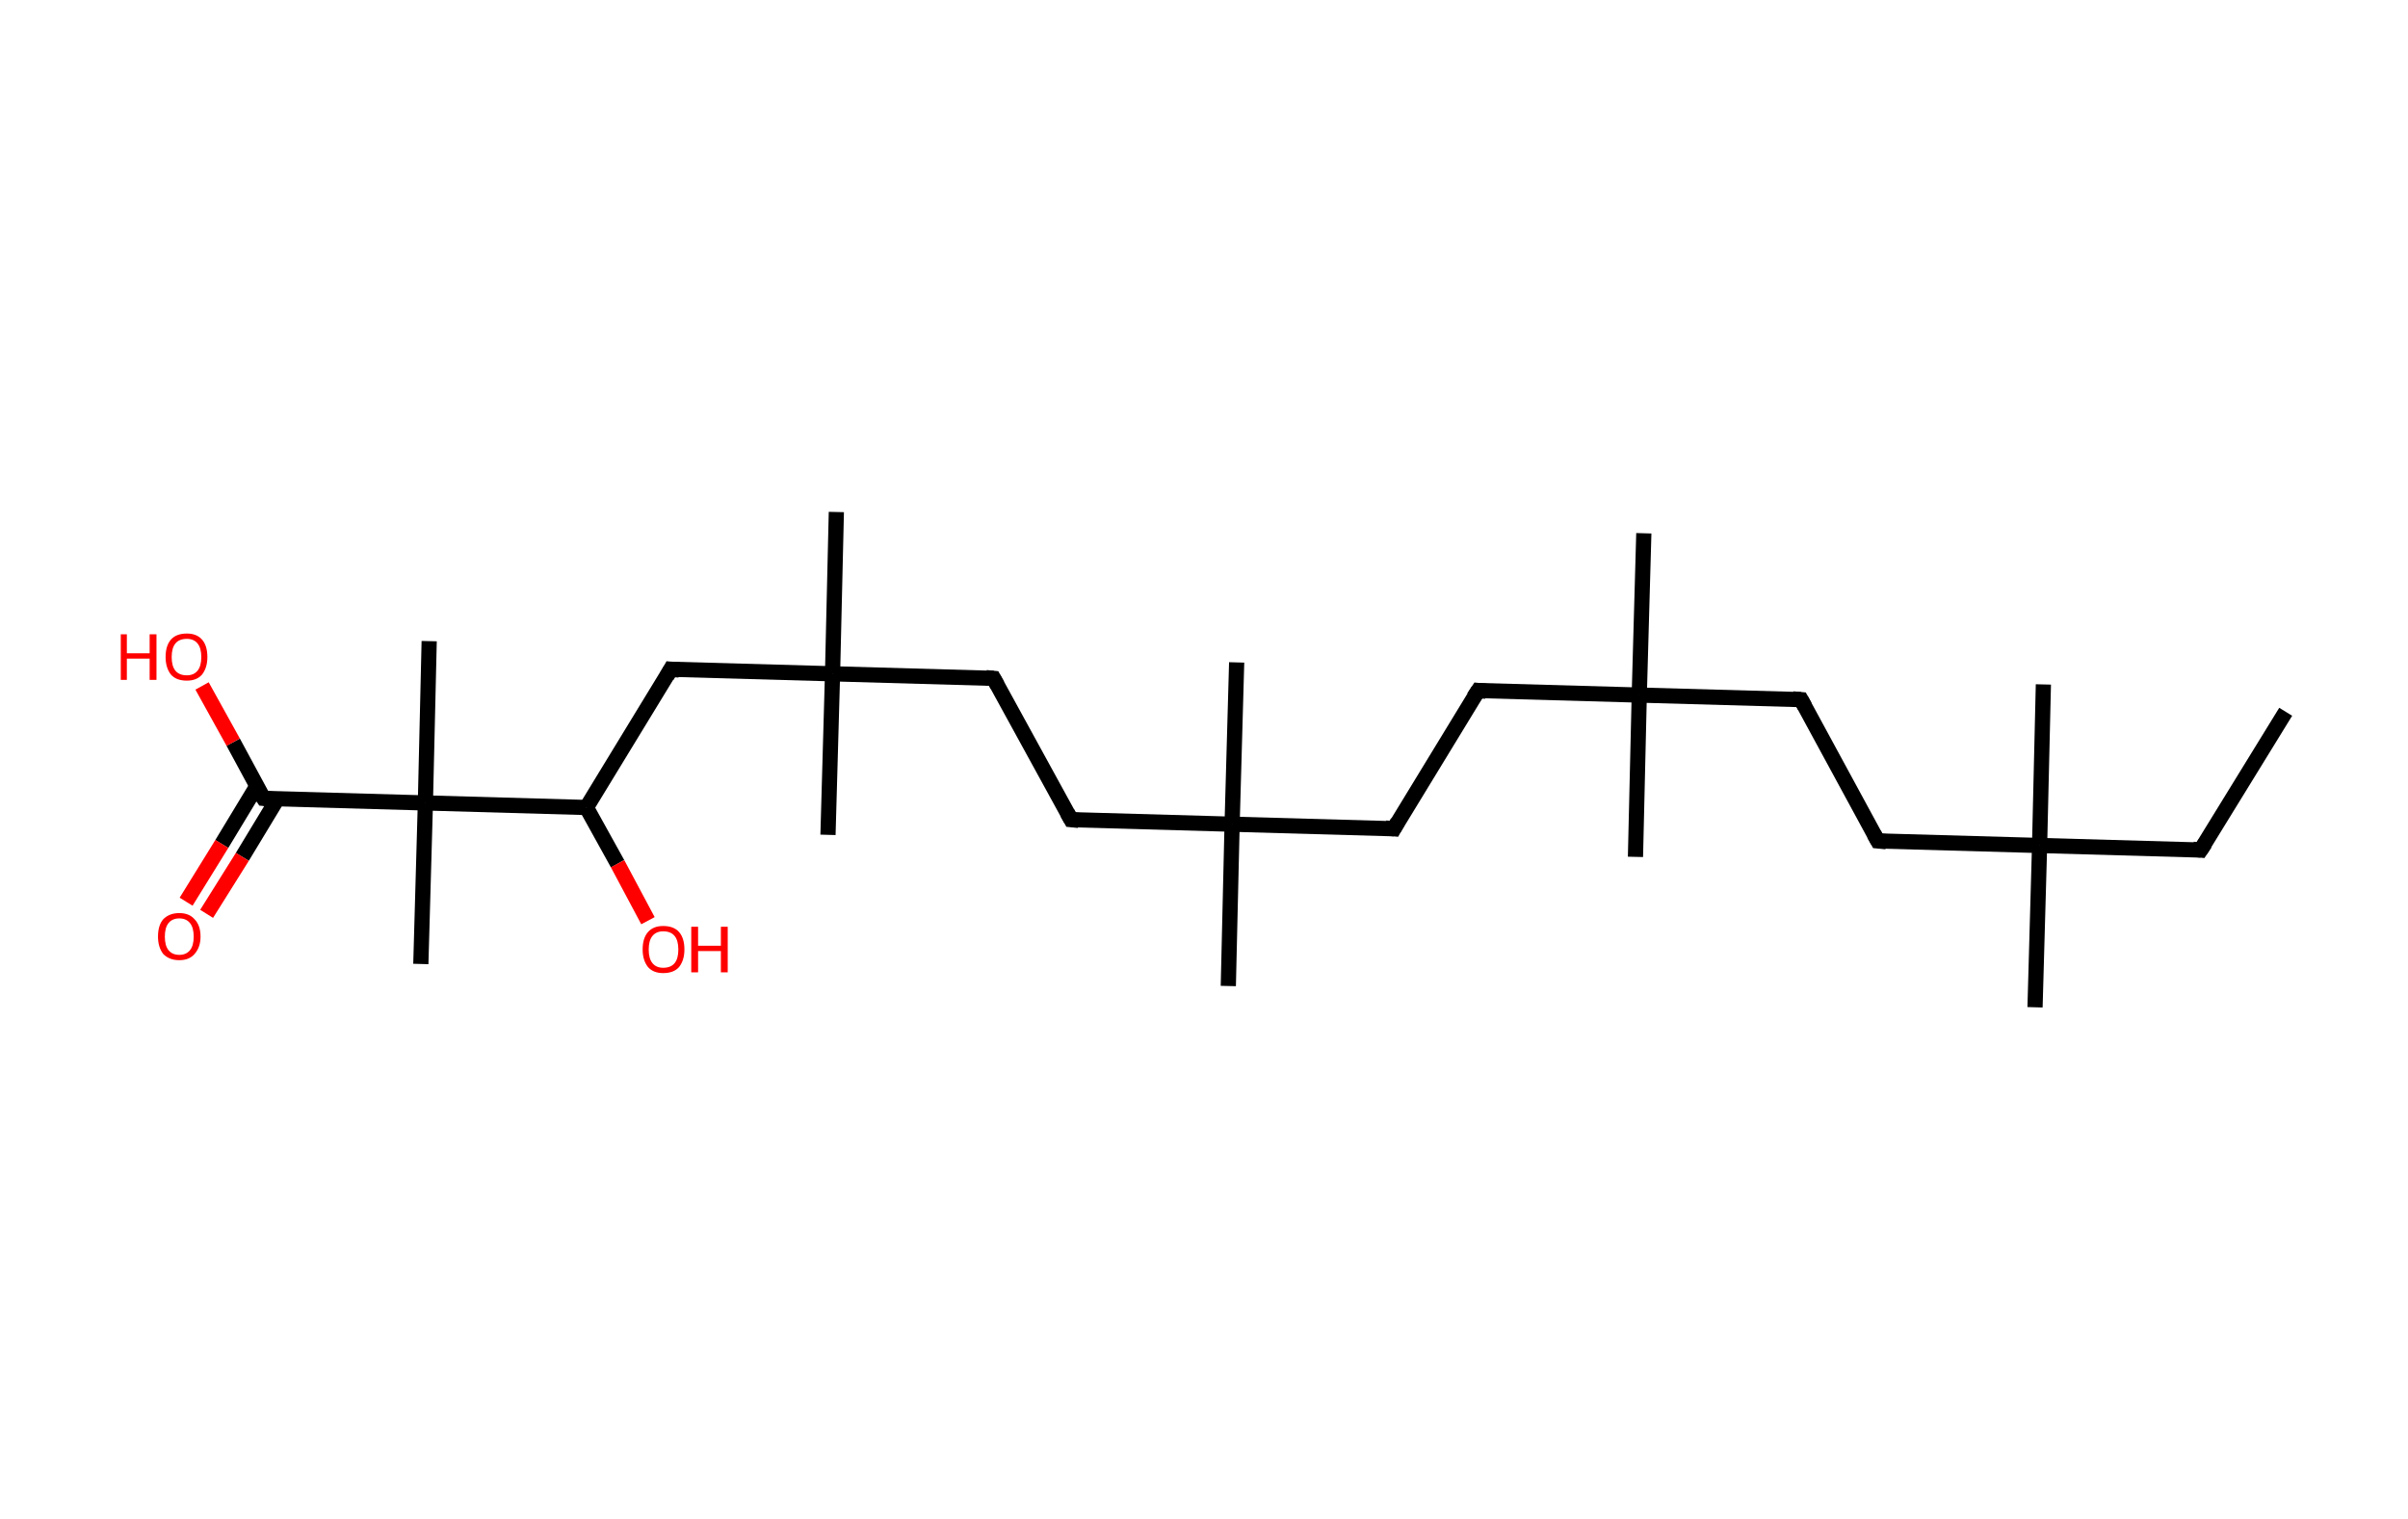 <?xml version='1.0' encoding='ASCII' standalone='yes'?>
<svg xmlns="http://www.w3.org/2000/svg" xmlns:rdkit="http://www.rdkit.org/xml" xmlns:xlink="http://www.w3.org/1999/xlink" version="1.1" baseProfile="full" xml:space="preserve" width="317px" height="200px" viewBox="0 0 317 200">
<!-- END OF HEADER -->
<rect style="opacity:1.0;fill:#FFFFFF;stroke:none" width="317.0" height="200.0" x="0.0" y="0.0"> </rect>
<path class="bond-0 atom-0 atom-1" d="M 300.9,93.7 L 289.7,111.9" style="fill:none;fill-rule:evenodd;stroke:#000000;stroke-width:2.0px;stroke-linecap:butt;stroke-linejoin:miter;stroke-opacity:1"/>
<path class="bond-1 atom-1 atom-2" d="M 289.7,111.9 L 268.5,111.3" style="fill:none;fill-rule:evenodd;stroke:#000000;stroke-width:2.0px;stroke-linecap:butt;stroke-linejoin:miter;stroke-opacity:1"/>
<path class="bond-2 atom-2 atom-3" d="M 268.5,111.3 L 269.0,90.1" style="fill:none;fill-rule:evenodd;stroke:#000000;stroke-width:2.0px;stroke-linecap:butt;stroke-linejoin:miter;stroke-opacity:1"/>
<path class="bond-3 atom-2 atom-4" d="M 268.5,111.3 L 267.9,132.6" style="fill:none;fill-rule:evenodd;stroke:#000000;stroke-width:2.0px;stroke-linecap:butt;stroke-linejoin:miter;stroke-opacity:1"/>
<path class="bond-4 atom-2 atom-5" d="M 268.5,111.3 L 247.2,110.7" style="fill:none;fill-rule:evenodd;stroke:#000000;stroke-width:2.0px;stroke-linecap:butt;stroke-linejoin:miter;stroke-opacity:1"/>
<path class="bond-5 atom-5 atom-6" d="M 247.2,110.7 L 237.1,92.1" style="fill:none;fill-rule:evenodd;stroke:#000000;stroke-width:2.0px;stroke-linecap:butt;stroke-linejoin:miter;stroke-opacity:1"/>
<path class="bond-6 atom-6 atom-7" d="M 237.1,92.1 L 215.8,91.5" style="fill:none;fill-rule:evenodd;stroke:#000000;stroke-width:2.0px;stroke-linecap:butt;stroke-linejoin:miter;stroke-opacity:1"/>
<path class="bond-7 atom-7 atom-8" d="M 215.8,91.5 L 215.3,112.8" style="fill:none;fill-rule:evenodd;stroke:#000000;stroke-width:2.0px;stroke-linecap:butt;stroke-linejoin:miter;stroke-opacity:1"/>
<path class="bond-8 atom-7 atom-9" d="M 215.8,91.5 L 216.4,70.2" style="fill:none;fill-rule:evenodd;stroke:#000000;stroke-width:2.0px;stroke-linecap:butt;stroke-linejoin:miter;stroke-opacity:1"/>
<path class="bond-9 atom-7 atom-10" d="M 215.8,91.5 L 194.6,90.9" style="fill:none;fill-rule:evenodd;stroke:#000000;stroke-width:2.0px;stroke-linecap:butt;stroke-linejoin:miter;stroke-opacity:1"/>
<path class="bond-10 atom-10 atom-11" d="M 194.6,90.9 L 183.5,109.1" style="fill:none;fill-rule:evenodd;stroke:#000000;stroke-width:2.0px;stroke-linecap:butt;stroke-linejoin:miter;stroke-opacity:1"/>
<path class="bond-11 atom-11 atom-12" d="M 183.5,109.1 L 162.2,108.5" style="fill:none;fill-rule:evenodd;stroke:#000000;stroke-width:2.0px;stroke-linecap:butt;stroke-linejoin:miter;stroke-opacity:1"/>
<path class="bond-12 atom-12 atom-13" d="M 162.2,108.5 L 162.8,87.2" style="fill:none;fill-rule:evenodd;stroke:#000000;stroke-width:2.0px;stroke-linecap:butt;stroke-linejoin:miter;stroke-opacity:1"/>
<path class="bond-13 atom-12 atom-14" d="M 162.2,108.5 L 161.7,129.8" style="fill:none;fill-rule:evenodd;stroke:#000000;stroke-width:2.0px;stroke-linecap:butt;stroke-linejoin:miter;stroke-opacity:1"/>
<path class="bond-14 atom-12 atom-15" d="M 162.2,108.5 L 141.0,107.9" style="fill:none;fill-rule:evenodd;stroke:#000000;stroke-width:2.0px;stroke-linecap:butt;stroke-linejoin:miter;stroke-opacity:1"/>
<path class="bond-15 atom-15 atom-16" d="M 141.0,107.9 L 130.8,89.3" style="fill:none;fill-rule:evenodd;stroke:#000000;stroke-width:2.0px;stroke-linecap:butt;stroke-linejoin:miter;stroke-opacity:1"/>
<path class="bond-16 atom-16 atom-17" d="M 130.8,89.3 L 109.6,88.7" style="fill:none;fill-rule:evenodd;stroke:#000000;stroke-width:2.0px;stroke-linecap:butt;stroke-linejoin:miter;stroke-opacity:1"/>
<path class="bond-17 atom-17 atom-18" d="M 109.6,88.7 L 109.0,109.9" style="fill:none;fill-rule:evenodd;stroke:#000000;stroke-width:2.0px;stroke-linecap:butt;stroke-linejoin:miter;stroke-opacity:1"/>
<path class="bond-18 atom-17 atom-19" d="M 109.6,88.7 L 110.1,67.4" style="fill:none;fill-rule:evenodd;stroke:#000000;stroke-width:2.0px;stroke-linecap:butt;stroke-linejoin:miter;stroke-opacity:1"/>
<path class="bond-19 atom-17 atom-20" d="M 109.6,88.7 L 88.3,88.1" style="fill:none;fill-rule:evenodd;stroke:#000000;stroke-width:2.0px;stroke-linecap:butt;stroke-linejoin:miter;stroke-opacity:1"/>
<path class="bond-20 atom-20 atom-21" d="M 88.3,88.1 L 77.2,106.3" style="fill:none;fill-rule:evenodd;stroke:#000000;stroke-width:2.0px;stroke-linecap:butt;stroke-linejoin:miter;stroke-opacity:1"/>
<path class="bond-21 atom-21 atom-22" d="M 77.2,106.3 L 81.3,113.7" style="fill:none;fill-rule:evenodd;stroke:#000000;stroke-width:2.0px;stroke-linecap:butt;stroke-linejoin:miter;stroke-opacity:1"/>
<path class="bond-21 atom-21 atom-22" d="M 81.3,113.7 L 85.3,121.2" style="fill:none;fill-rule:evenodd;stroke:#FF0000;stroke-width:2.0px;stroke-linecap:butt;stroke-linejoin:miter;stroke-opacity:1"/>
<path class="bond-22 atom-21 atom-23" d="M 77.2,106.3 L 56.0,105.7" style="fill:none;fill-rule:evenodd;stroke:#000000;stroke-width:2.0px;stroke-linecap:butt;stroke-linejoin:miter;stroke-opacity:1"/>
<path class="bond-23 atom-23 atom-24" d="M 56.0,105.7 L 56.5,84.4" style="fill:none;fill-rule:evenodd;stroke:#000000;stroke-width:2.0px;stroke-linecap:butt;stroke-linejoin:miter;stroke-opacity:1"/>
<path class="bond-24 atom-23 atom-25" d="M 56.0,105.7 L 55.4,126.9" style="fill:none;fill-rule:evenodd;stroke:#000000;stroke-width:2.0px;stroke-linecap:butt;stroke-linejoin:miter;stroke-opacity:1"/>
<path class="bond-25 atom-23 atom-26" d="M 56.0,105.7 L 34.7,105.1" style="fill:none;fill-rule:evenodd;stroke:#000000;stroke-width:2.0px;stroke-linecap:butt;stroke-linejoin:miter;stroke-opacity:1"/>
<path class="bond-26 atom-26 atom-27" d="M 33.8,103.5 L 29.2,111.1" style="fill:none;fill-rule:evenodd;stroke:#000000;stroke-width:2.0px;stroke-linecap:butt;stroke-linejoin:miter;stroke-opacity:1"/>
<path class="bond-26 atom-26 atom-27" d="M 29.2,111.1 L 24.5,118.7" style="fill:none;fill-rule:evenodd;stroke:#FF0000;stroke-width:2.0px;stroke-linecap:butt;stroke-linejoin:miter;stroke-opacity:1"/>
<path class="bond-26 atom-26 atom-27" d="M 36.5,105.2 L 31.9,112.8" style="fill:none;fill-rule:evenodd;stroke:#000000;stroke-width:2.0px;stroke-linecap:butt;stroke-linejoin:miter;stroke-opacity:1"/>
<path class="bond-26 atom-26 atom-27" d="M 31.9,112.8 L 27.2,120.3" style="fill:none;fill-rule:evenodd;stroke:#FF0000;stroke-width:2.0px;stroke-linecap:butt;stroke-linejoin:miter;stroke-opacity:1"/>
<path class="bond-27 atom-26 atom-28" d="M 34.7,105.1 L 30.7,97.7" style="fill:none;fill-rule:evenodd;stroke:#000000;stroke-width:2.0px;stroke-linecap:butt;stroke-linejoin:miter;stroke-opacity:1"/>
<path class="bond-27 atom-26 atom-28" d="M 30.7,97.7 L 26.6,90.3" style="fill:none;fill-rule:evenodd;stroke:#FF0000;stroke-width:2.0px;stroke-linecap:butt;stroke-linejoin:miter;stroke-opacity:1"/>
<path d="M 290.3,111.0 L 289.7,111.9 L 288.7,111.8" style="fill:none;stroke:#000000;stroke-width:2.0px;stroke-linecap:butt;stroke-linejoin:miter;stroke-opacity:1;"/>
<path d="M 248.3,110.8 L 247.2,110.7 L 246.7,109.8" style="fill:none;stroke:#000000;stroke-width:2.0px;stroke-linecap:butt;stroke-linejoin:miter;stroke-opacity:1;"/>
<path d="M 237.6,93.0 L 237.1,92.1 L 236.0,92.0" style="fill:none;stroke:#000000;stroke-width:2.0px;stroke-linecap:butt;stroke-linejoin:miter;stroke-opacity:1;"/>
<path d="M 195.6,91.0 L 194.6,90.9 L 194.0,91.8" style="fill:none;stroke:#000000;stroke-width:2.0px;stroke-linecap:butt;stroke-linejoin:miter;stroke-opacity:1;"/>
<path d="M 184.0,108.2 L 183.5,109.1 L 182.4,109.0" style="fill:none;stroke:#000000;stroke-width:2.0px;stroke-linecap:butt;stroke-linejoin:miter;stroke-opacity:1;"/>
<path d="M 142.0,108.0 L 141.0,107.9 L 140.5,107.0" style="fill:none;stroke:#000000;stroke-width:2.0px;stroke-linecap:butt;stroke-linejoin:miter;stroke-opacity:1;"/>
<path d="M 131.3,90.2 L 130.8,89.3 L 129.8,89.2" style="fill:none;stroke:#000000;stroke-width:2.0px;stroke-linecap:butt;stroke-linejoin:miter;stroke-opacity:1;"/>
<path d="M 89.4,88.2 L 88.3,88.1 L 87.8,89.0" style="fill:none;stroke:#000000;stroke-width:2.0px;stroke-linecap:butt;stroke-linejoin:miter;stroke-opacity:1;"/>
<path d="M 35.8,105.2 L 34.7,105.1 L 34.5,104.8" style="fill:none;stroke:#000000;stroke-width:2.0px;stroke-linecap:butt;stroke-linejoin:miter;stroke-opacity:1;"/>
<path class="atom-22" d="M 84.6 125.0 Q 84.6 123.5, 85.3 122.7 Q 86.0 121.9, 87.3 121.9 Q 88.7 121.9, 89.4 122.7 Q 90.1 123.5, 90.1 125.0 Q 90.1 126.4, 89.4 127.3 Q 88.7 128.1, 87.3 128.1 Q 86.0 128.1, 85.3 127.3 Q 84.6 126.4, 84.6 125.0 M 87.3 127.4 Q 88.3 127.4, 88.8 126.8 Q 89.3 126.2, 89.3 125.0 Q 89.3 123.8, 88.8 123.2 Q 88.3 122.6, 87.3 122.6 Q 86.4 122.6, 85.9 123.2 Q 85.4 123.8, 85.4 125.0 Q 85.4 126.2, 85.9 126.8 Q 86.4 127.4, 87.3 127.4 " fill="#FF0000"/>
<path class="atom-22" d="M 91.0 122.0 L 91.9 122.0 L 91.9 124.5 L 94.9 124.5 L 94.9 122.0 L 95.8 122.0 L 95.8 128.0 L 94.9 128.0 L 94.9 125.2 L 91.9 125.2 L 91.9 128.0 L 91.0 128.0 L 91.0 122.0 " fill="#FF0000"/>
<path class="atom-27" d="M 20.8 123.3 Q 20.8 121.8, 21.5 121.0 Q 22.3 120.2, 23.6 120.2 Q 24.9 120.2, 25.6 121.0 Q 26.4 121.8, 26.4 123.3 Q 26.4 124.7, 25.6 125.6 Q 24.9 126.4, 23.6 126.4 Q 22.3 126.4, 21.5 125.6 Q 20.8 124.7, 20.8 123.3 M 23.6 125.7 Q 24.5 125.7, 25.0 125.1 Q 25.5 124.5, 25.5 123.3 Q 25.5 122.1, 25.0 121.5 Q 24.5 120.9, 23.6 120.9 Q 22.7 120.9, 22.2 121.5 Q 21.7 122.1, 21.7 123.3 Q 21.7 124.5, 22.2 125.1 Q 22.7 125.7, 23.6 125.7 " fill="#FF0000"/>
<path class="atom-28" d="M 15.9 83.5 L 16.7 83.5 L 16.7 86.0 L 19.7 86.0 L 19.7 83.5 L 20.6 83.5 L 20.6 89.5 L 19.7 89.5 L 19.7 86.7 L 16.7 86.7 L 16.7 89.5 L 15.9 89.5 L 15.9 83.5 " fill="#FF0000"/>
<path class="atom-28" d="M 21.8 86.5 Q 21.8 85.0, 22.5 84.2 Q 23.2 83.4, 24.6 83.4 Q 25.9 83.4, 26.6 84.2 Q 27.3 85.0, 27.3 86.5 Q 27.3 87.9, 26.6 88.8 Q 25.9 89.6, 24.6 89.6 Q 23.2 89.6, 22.5 88.8 Q 21.8 87.9, 21.8 86.5 M 24.6 88.9 Q 25.5 88.9, 26.0 88.3 Q 26.5 87.7, 26.5 86.5 Q 26.5 85.3, 26.0 84.7 Q 25.5 84.1, 24.6 84.1 Q 23.6 84.1, 23.1 84.7 Q 22.6 85.3, 22.6 86.5 Q 22.6 87.7, 23.1 88.3 Q 23.6 88.9, 24.6 88.9 " fill="#FF0000"/>
</svg>
